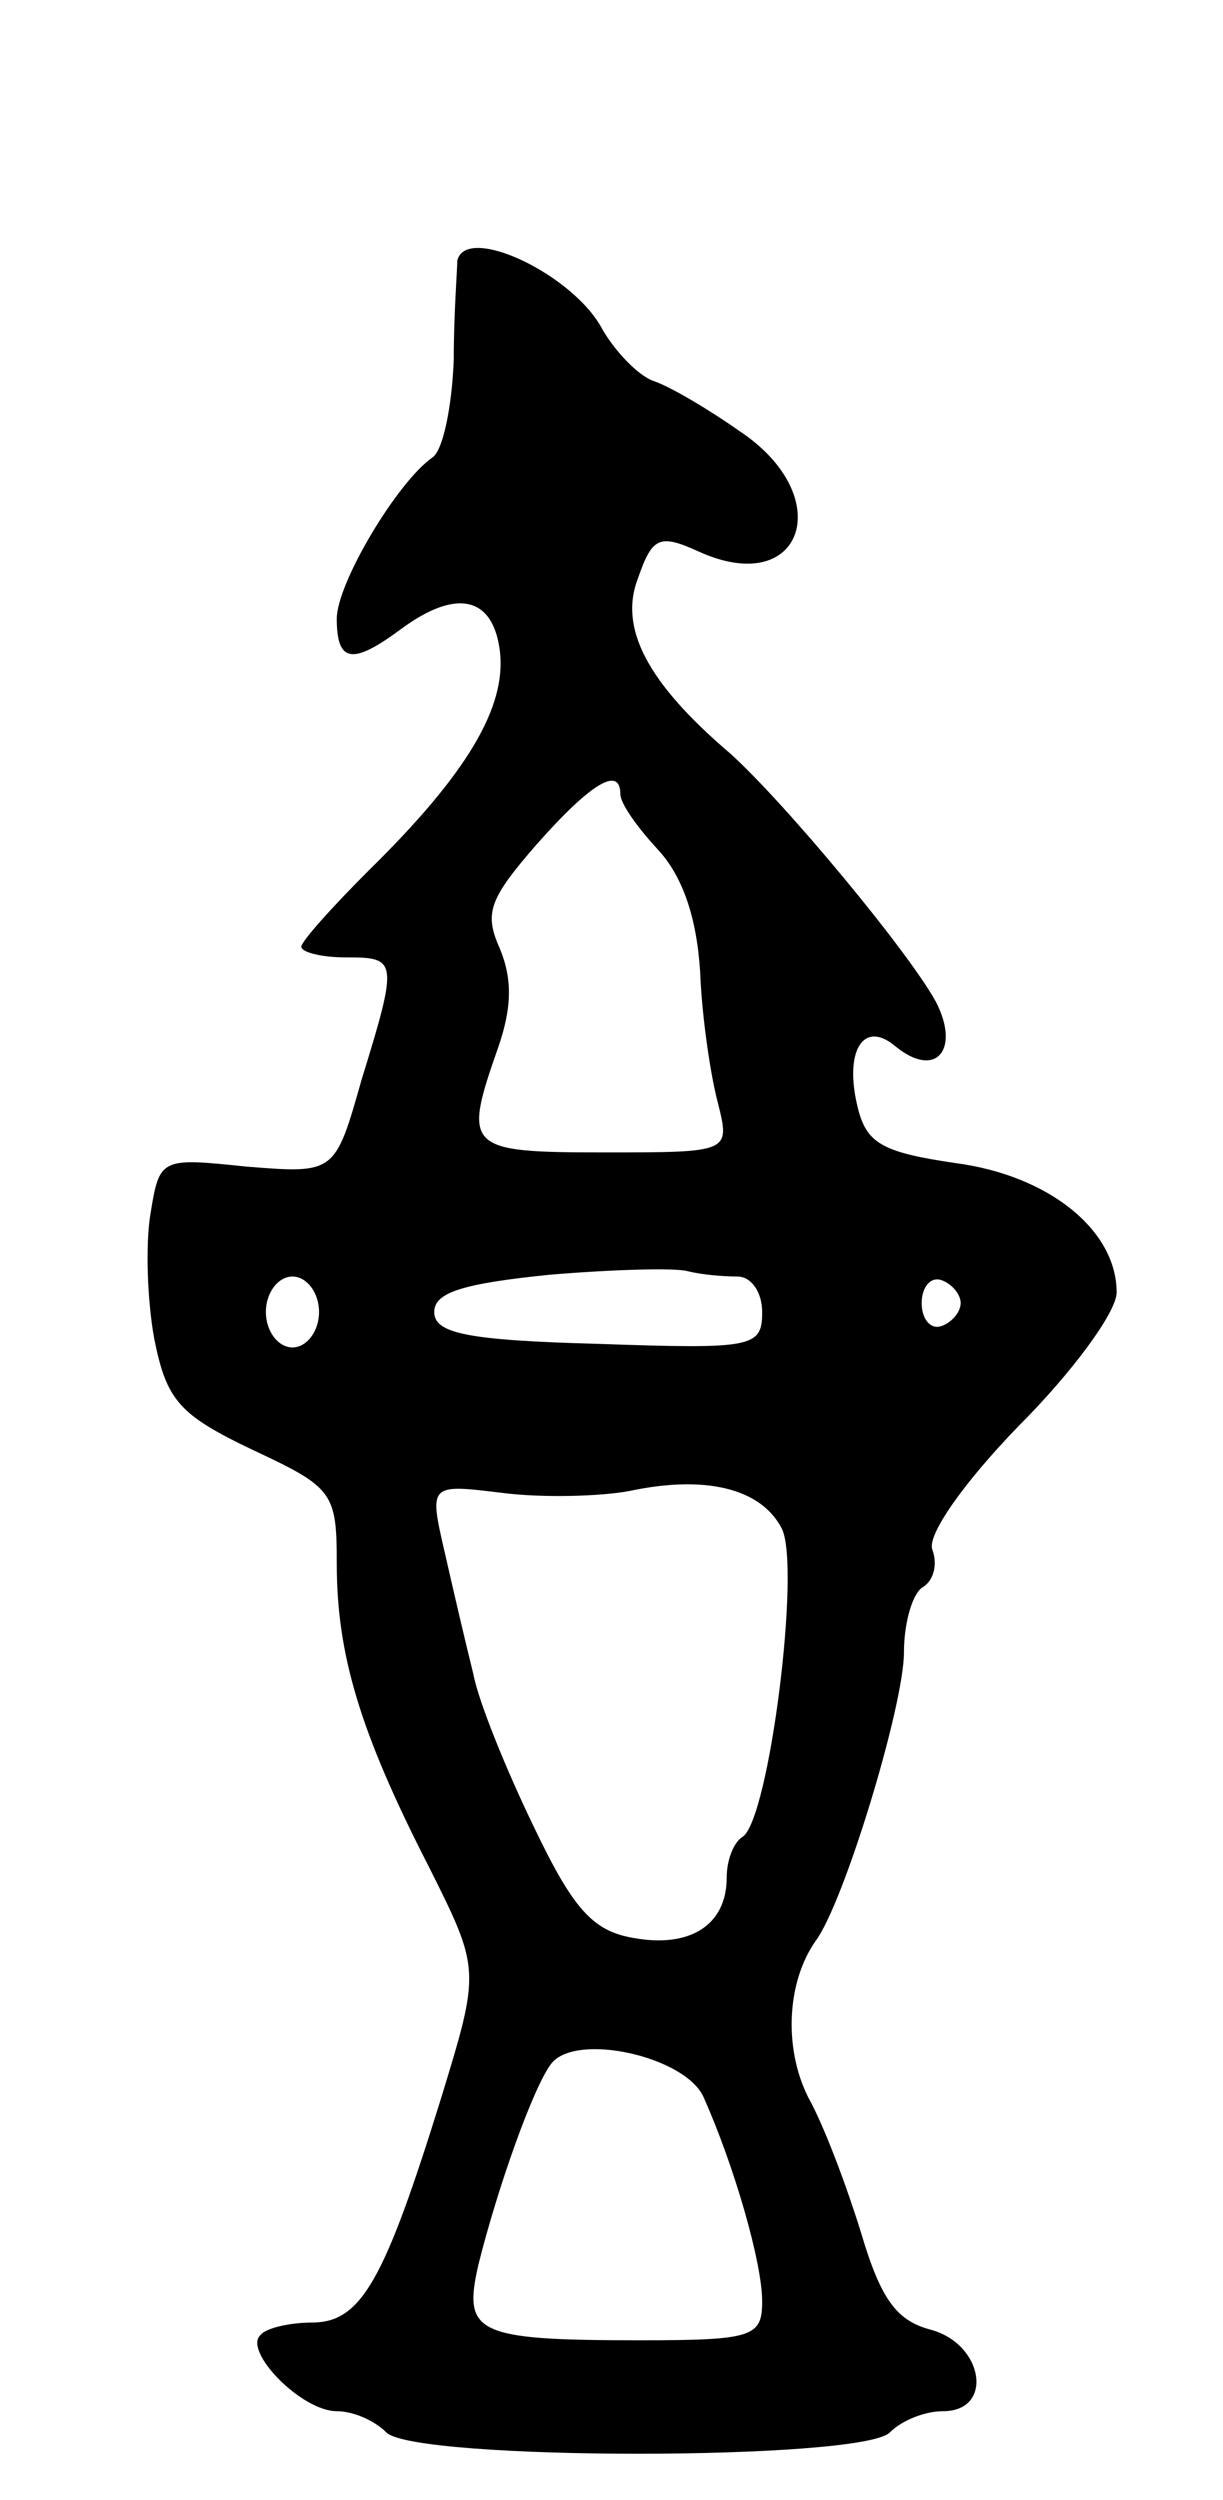 <svg version="1.0" xmlns="http://www.w3.org/2000/svg"
 width="69pt" height="141pt" viewBox="0 0 69 141"
 preserveAspectRatio="xMidYMid meet">
<g transform="translate(0,141) scale(0.1,-0.1)"
fill="#000000" stroke="none">
<path d="M258 1263 c0 -5 -2 -30 -2 -56 -1 -26 -6 -51 -12 -55 -20 -14 -54
-71 -54 -91 0 -25 9 -26 36 -6 31 23 52 19 56 -12 4 -32 -19 -70 -74 -124 -21
-21 -38 -40 -38 -43 0 -3 11 -6 25 -6 29 0 30 -1 9 -69 -15 -53 -15 -53 -65
-49 -48 5 -49 5 -54 -26 -3 -17 -2 -49 2 -71 7 -35 14 -43 56 -63 45 -21 47
-24 47 -64 0 -51 13 -95 52 -171 29 -58 29 -58 7 -130 -32 -103 -45 -127 -73
-127 -12 0 -26 -3 -29 -7 -10 -9 23 -43 43 -43 9 0 21 -5 28 -12 16 -16 268
-16 284 0 7 7 20 12 30 12 29 0 23 38 -7 46 -19 5 -28 17 -39 54 -8 26 -21 61
-30 77 -14 28 -12 65 4 88 16 21 50 133 50 163 0 17 5 34 11 37 6 4 8 13 5 21
-3 8 17 37 49 70 30 30 55 64 55 75 0 35 -38 66 -91 73 -41 6 -50 11 -55 31
-8 32 3 50 21 35 23 -19 37 -2 23 25 -16 29 -85 112 -116 140 -47 40 -63 71
-52 99 8 23 12 25 34 15 59 -27 79 31 23 68 -17 12 -39 25 -48 28 -9 3 -22 17
-29 29 -16 31 -77 60 -82 39z m92 -301 c0 -5 9 -18 21 -31 14 -15 22 -38 24
-69 1 -26 6 -59 10 -74 7 -28 7 -28 -64 -28 -78 0 -80 2 -60 59 8 23 8 39 1
56 -9 20 -6 28 21 59 31 35 47 44 47 28z m66 -272 c8 0 14 -9 14 -20 0 -20 -5
-21 -92 -18 -75 2 -93 6 -93 18 0 11 16 16 65 21 36 3 71 4 78 2 8 -2 20 -3
28 -3z m-236 -20 c0 -11 -7 -20 -15 -20 -8 0 -15 9 -15 20 0 11 7 20 15 20 8
0 15 -9 15 -20z m362 5 c0 -5 -5 -11 -11 -13 -6 -2 -11 4 -11 13 0 9 5 15 11
13 6 -2 11 -8 11 -13z m-101 -127 c11 -21 -7 -164 -22 -174 -5 -3 -9 -13 -9
-23 0 -27 -21 -40 -53 -34 -23 4 -34 17 -56 63 -15 31 -31 70 -34 86 -4 16
-11 46 -16 68 -9 39 -9 39 32 34 23 -3 56 -2 72 1 42 9 74 2 86 -21z m-44
-321 c17 -38 33 -93 33 -115 0 -20 -5 -22 -69 -22 -93 0 -100 4 -91 43 11 44
31 100 41 113 14 18 76 4 86 -19z"/>
</g>
</svg>
